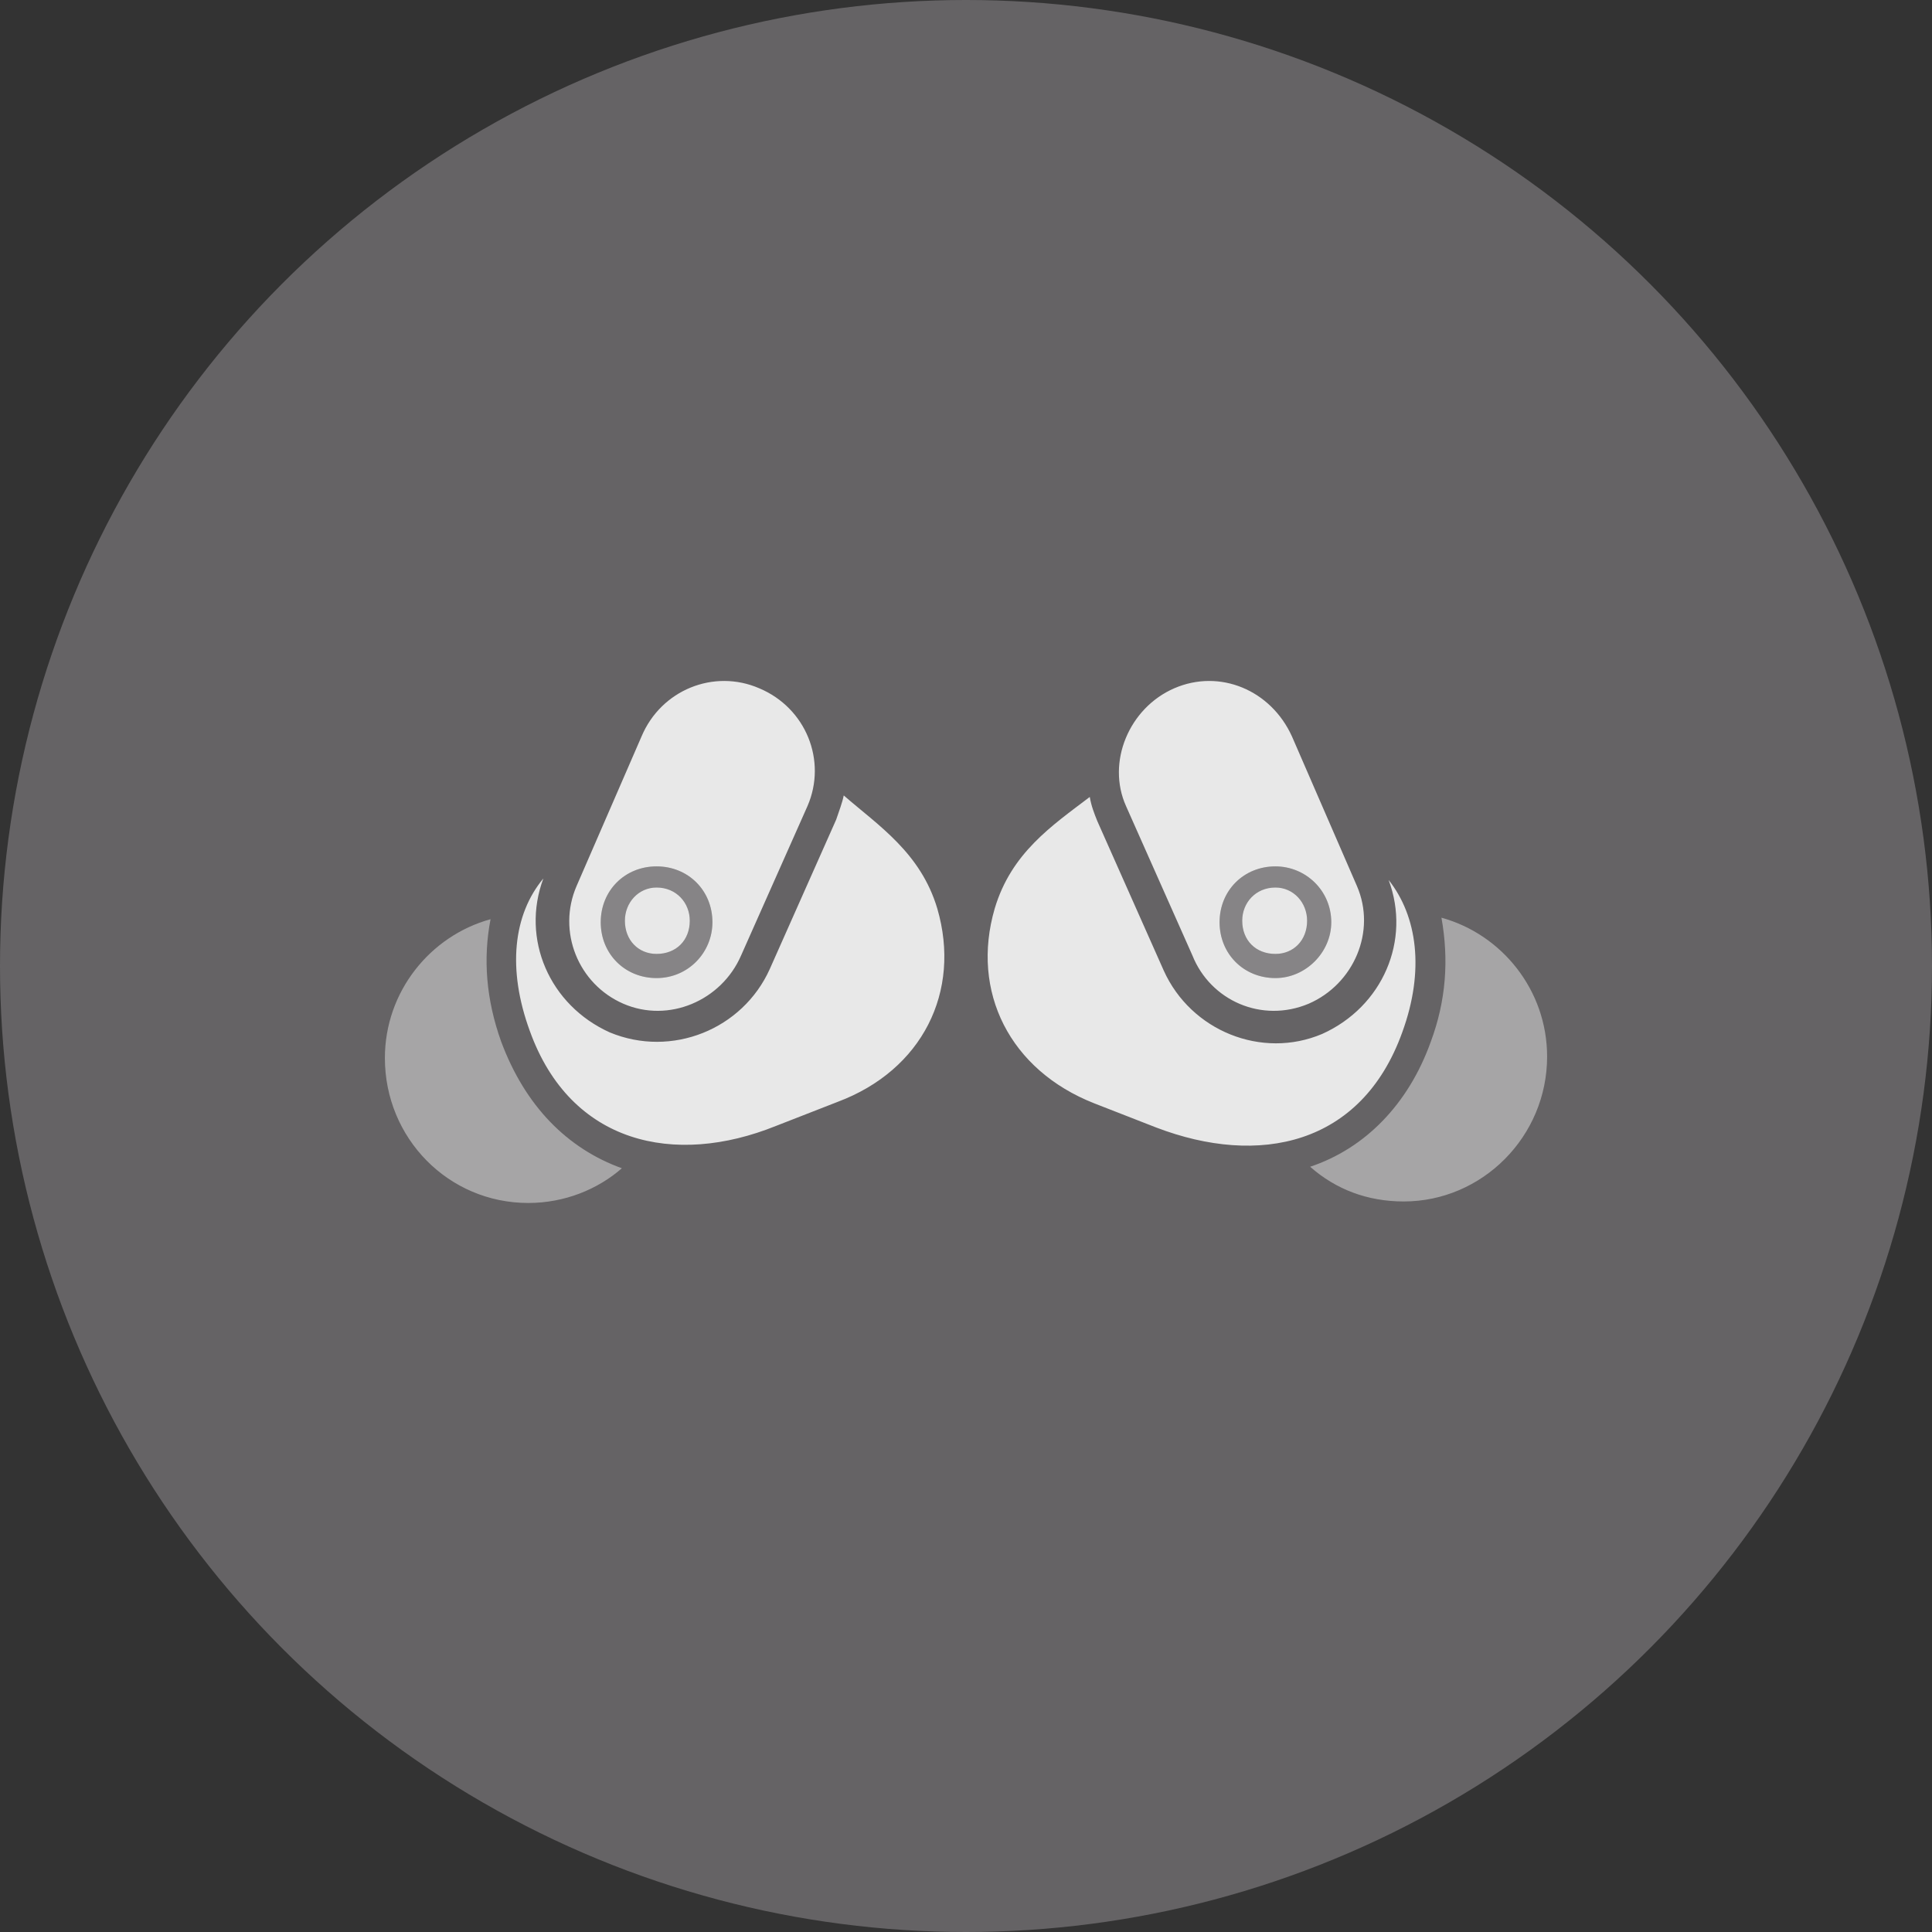 <?xml version="1.0" encoding="utf-8"?>
<!-- Generator: Adobe Illustrator 26.0.2, SVG Export Plug-In . SVG Version: 6.00 Build 0)  -->
<svg version="1.1" id="Layer_1" xmlns="http://www.w3.org/2000/svg" xmlns:xlink="http://www.w3.org/1999/xlink" x="0px" y="0px"
	 viewBox="0 0 128 128" style="enable-background:new 0 0 128 128;" xml:space="preserve">
<rect x="0" y="0" width="128" height="128" fill="#333333" stroke="none"/>
<style type="text/css">
	.st0{fill:#656365;}
	.st1{fill-opacity:0;}
	.st2{fill:#FFFFFF;fill-opacity:0.85;}
	.st3{fill:#FFFFFF;fill-opacity:0.425;}
	.st4{fill:#FFFFFF;fill-opacity:0.212;}
</style>
<circle class="st0" cx="64" cy="64" r="64"/>
<g>
	<rect x="25.5" y="44.3" class="st1" width="76.9" height="35.3"/>
	<path class="st2" d="M41.3,66.5c3,1.3,6.5-0.2,7.8-3.2l4.4-9.9c1.3-3-0.1-6.5-3.2-7.8c-3-1.3-6.5,0.1-7.8,3.2l-4.3,9.9
		C36.9,61.7,38.3,65.2,41.3,66.5z M43.5,64.8c-2.1,0-3.7-1.6-3.7-3.7c0-2.1,1.6-3.7,3.7-3.7c2.1,0,3.7,1.6,3.7,3.7
		C47.2,63.1,45.6,64.8,43.5,64.8z M43.5,63.2c1.3,0,2.2-0.9,2.2-2.2c0-1.2-0.9-2.2-2.2-2.2c-1.2,0-2.1,1-2.1,2.2
		C41.4,62.3,42.3,63.2,43.5,63.2z M62.1,60.2c-1.1-3.7-3.9-5.5-6.2-7.5c-0.1,0.5-0.3,1-0.5,1.6L51,64.2c-1.8,4-6.5,5.9-10.6,4.2
		c-4-1.8-5.9-6.2-4.4-10.2c-2,2.4-2.4,6-0.9,10.1c2.7,7.5,9.6,9,16.3,6.3l4.1-1.6C61.1,70.9,63.7,65.7,62.1,60.2z M86.7,66.5
		c3-1.3,4.5-4.8,3.2-7.8l-4.3-9.9c-1.4-3.1-4.8-4.5-7.8-3.2c-3,1.3-4.5,4.9-3.2,7.8l4.4,9.9C80.2,66.3,83.6,67.8,86.7,66.5z
		 M84.5,64.8c-2.1,0-3.7-1.6-3.7-3.7c0-2.1,1.6-3.7,3.7-3.7c2,0,3.7,1.6,3.7,3.7C88.2,63.1,86.5,64.8,84.5,64.8z M84.5,63.2
		c1.2,0,2.1-0.9,2.1-2.2c0-1.2-0.9-2.2-2.1-2.2c-1.3,0-2.2,1-2.2,2.2C82.3,62.3,83.2,63.2,84.5,63.2z M65.9,60.2
		c-1.6,5.5,1,10.7,6.6,12.9l4.1,1.6c6.8,2.6,13.6,1.2,16.3-6.3c1.5-4.1,1-7.7-0.9-10.1c1.5,4-0.4,8.4-4.4,10.2
		c-4,1.7-8.7-0.2-10.5-4.2l-4.4-9.9c-0.2-0.5-0.4-1-0.5-1.6C69.7,54.7,67,56.5,65.9,60.2z"/>
	<path class="st3" d="M33.2,69c-1-2.8-1.2-5.5-0.7-8.1c-4,1.1-7,4.8-7,9.2c0,5.3,4.2,9.6,9.5,9.6c2.4,0,4.6-0.9,6.2-2.3
		C37.6,76.1,34.8,73.3,33.2,69z M94.8,69c-1.5,4.2-4.4,7.1-8,8.3c1.7,1.5,3.8,2.3,6.2,2.3c5.2,0,9.5-4.3,9.5-9.6c0-4.4-3-8.1-7-9.2
		C96,63.6,95.8,66.3,94.8,69z"/>
	<path class="st4" d="M43.5,64.8c-2.1,0-3.7-1.6-3.7-3.7c0-2.1,1.6-3.7,3.7-3.7c2.1,0,3.7,1.6,3.7,3.7
		C47.2,63.1,45.6,64.8,43.5,64.8z M43.5,63.2c1.3,0,2.2-0.9,2.2-2.2c0-1.2-0.9-2.2-2.2-2.2c-1.2,0-2.1,1-2.1,2.2
		C41.4,62.3,42.3,63.2,43.5,63.2z M84.5,64.8c-2.1,0-3.7-1.6-3.7-3.7c0-2.1,1.6-3.7,3.7-3.7c2,0,3.7,1.6,3.7,3.7
		C88.2,63.1,86.5,64.8,84.5,64.8z M84.5,63.2c1.2,0,2.1-0.9,2.1-2.2c0-1.2-0.9-2.2-2.1-2.2c-1.3,0-2.2,1-2.2,2.2
		C82.3,62.3,83.2,63.2,84.5,63.2z"/>
</g>
</svg>
